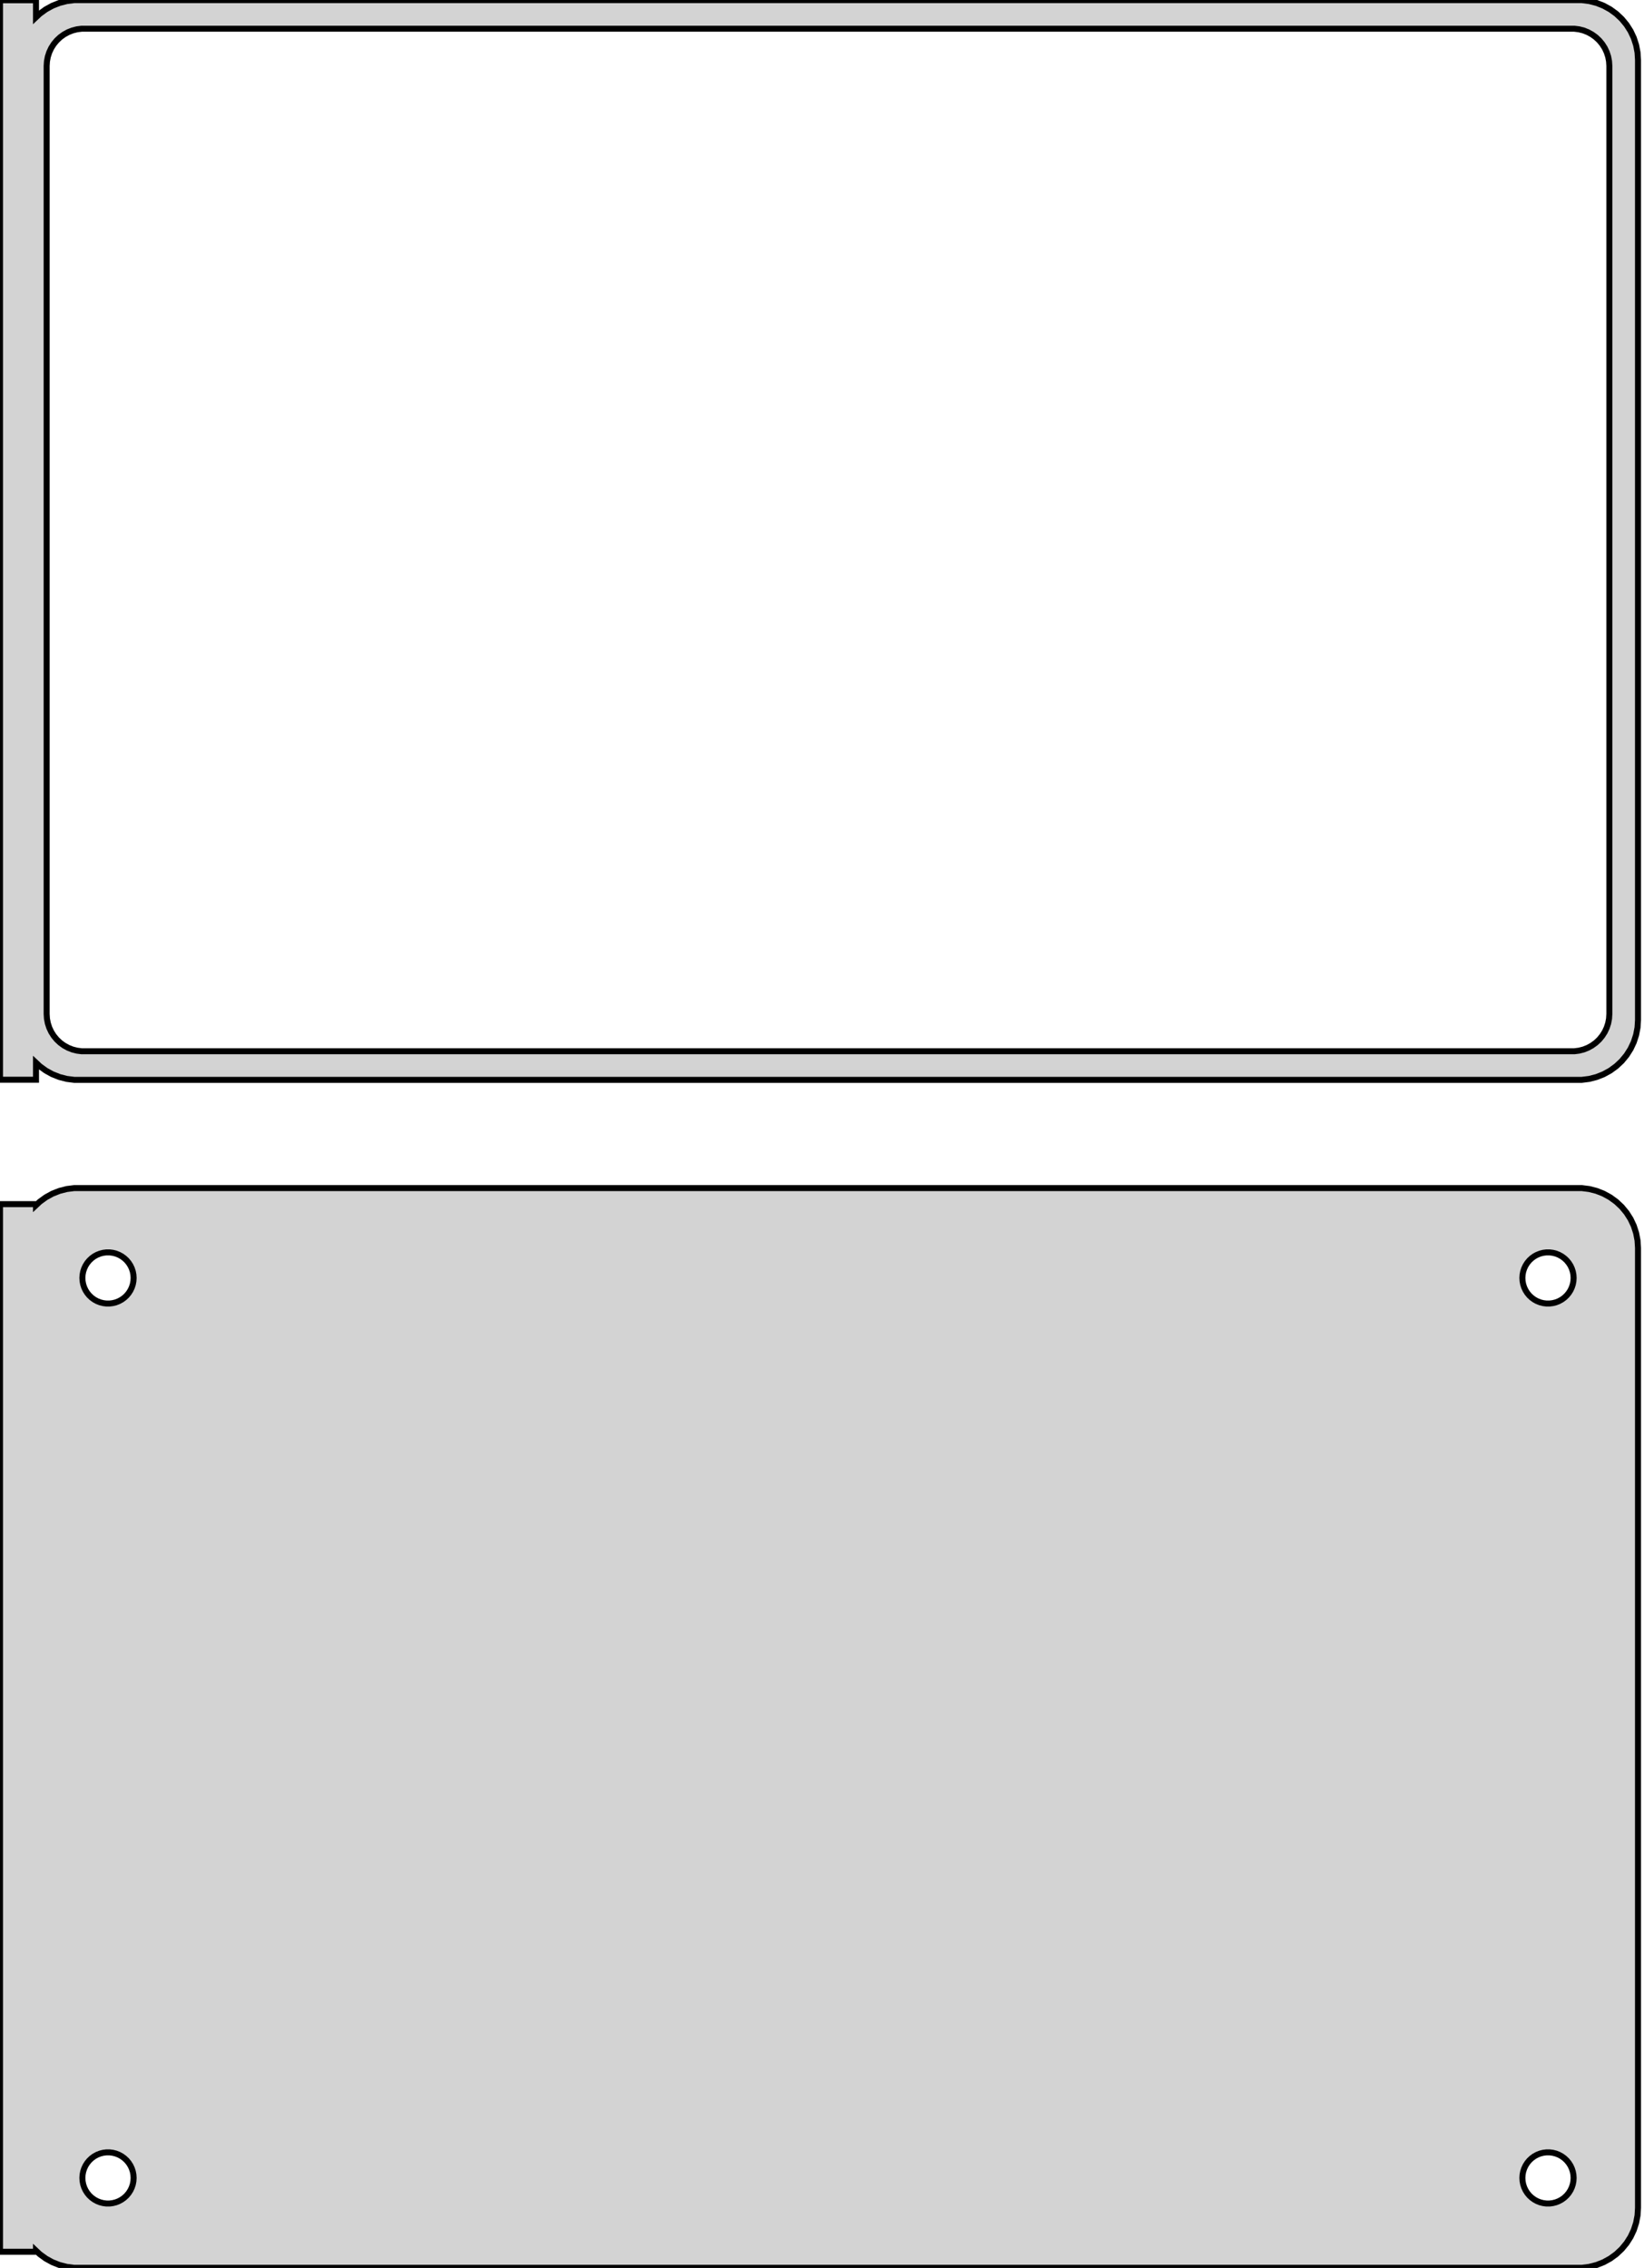 <?xml version="1.0" standalone="no"?>
<!DOCTYPE svg PUBLIC "-//W3C//DTD SVG 1.1//EN" "http://www.w3.org/Graphics/SVG/1.1/DTD/svg11.dtd">
<svg width="137mm" height="189mm" viewBox="-69 -342 137 189" xmlns="http://www.w3.org/2000/svg" version="1.1">
<title>OpenSCAD Model</title>
<path d="
M 63.437,-252.089 L 64.045,-252.245 L 64.629,-252.476 L 65.179,-252.778 L 65.687,-253.147 L 66.145,-253.577
 L 66.545,-254.061 L 66.882,-254.591 L 67.149,-255.159 L 67.343,-255.757 L 67.461,-256.373 L 67.5,-257
 L 67.5,-337 L 67.461,-337.627 L 67.343,-338.243 L 67.149,-338.841 L 66.882,-339.409 L 66.545,-339.939
 L 66.145,-340.423 L 65.687,-340.853 L 65.179,-341.222 L 64.629,-341.524 L 64.045,-341.755 L 63.437,-341.911
 L 62.814,-341.99 L -62.814,-341.99 L -63.437,-341.911 L -64.045,-341.755 L -64.629,-341.524 L -65.179,-341.222
 L -65.687,-340.853 L -66,-340.559 L -66,-341.979 L -69,-341.979 L -69,-252.021 L -66,-252.021
 L -66,-253.441 L -65.687,-253.147 L -65.179,-252.778 L -64.629,-252.476 L -64.045,-252.245 L -63.437,-252.089
 L -62.814,-252.01 L 62.814,-252.01 z
M -62.195,-254.393 L -62.583,-254.442 L -62.962,-254.539 L -63.325,-254.683 L -63.668,-254.872 L -63.984,-255.101
 L -64.269,-255.369 L -64.518,-255.67 L -64.728,-256 L -64.894,-256.354 L -65.015,-256.726 L -65.088,-257.11
 L -65.113,-257.5 L -65.113,-336.5 L -65.088,-336.89 L -65.015,-337.274 L -64.894,-337.646 L -64.728,-338
 L -64.518,-338.33 L -64.269,-338.631 L -63.984,-338.899 L -63.668,-339.128 L -63.325,-339.317 L -62.962,-339.461
 L -62.583,-339.558 L -62.195,-339.607 L 62.195,-339.607 L 62.583,-339.558 L 62.962,-339.461 L 63.325,-339.317
 L 63.668,-339.128 L 63.984,-338.899 L 64.269,-338.631 L 64.518,-338.33 L 64.728,-338 L 64.894,-337.646
 L 65.015,-337.274 L 65.088,-336.89 L 65.113,-336.5 L 65.113,-257.5 L 65.088,-257.11 L 65.015,-256.726
 L 64.894,-256.354 L 64.728,-256 L 64.518,-255.67 L 64.269,-255.369 L 63.984,-255.101 L 63.668,-254.872
 L 63.325,-254.683 L 62.962,-254.539 L 62.583,-254.442 L 62.195,-254.393 z
M 63.437,-153.089 L 64.045,-153.245 L 64.629,-153.476 L 65.179,-153.778 L 65.687,-154.147 L 66.145,-154.577
 L 66.545,-155.061 L 66.882,-155.591 L 67.149,-156.159 L 67.343,-156.757 L 67.461,-157.373 L 67.5,-158
 L 67.5,-238 L 67.461,-238.627 L 67.343,-239.243 L 67.149,-239.841 L 66.882,-240.409 L 66.545,-240.939
 L 66.145,-241.423 L 65.687,-241.853 L 65.179,-242.222 L 64.629,-242.524 L 64.045,-242.755 L 63.437,-242.911
 L 62.814,-242.99 L -62.814,-242.99 L -63.437,-242.911 L -64.045,-242.755 L -64.629,-242.524 L -65.179,-242.222
 L -65.687,-241.853 L -66,-241.559 L -66,-241.653 L -69,-241.653 L -69,-154.347 L -66,-154.347
 L -66,-154.441 L -65.687,-154.147 L -65.179,-153.778 L -64.629,-153.476 L -64.045,-153.245 L -63.437,-153.089
 L -62.814,-153.01 L 62.814,-153.01 z
M 59.866,-233.369 L 59.6,-233.403 L 59.34,-233.469 L 59.091,-233.568 L 58.856,-233.697 L 58.639,-233.855
 L 58.443,-234.038 L 58.273,-234.245 L 58.129,-234.471 L 58.015,-234.714 L 57.932,-234.969 L 57.882,-235.232
 L 57.865,-235.5 L 57.882,-235.768 L 57.932,-236.031 L 58.015,-236.286 L 58.129,-236.529 L 58.273,-236.755
 L 58.443,-236.962 L 58.639,-237.145 L 58.856,-237.303 L 59.091,-237.432 L 59.34,-237.531 L 59.6,-237.597
 L 59.866,-237.631 L 60.134,-237.631 L 60.4,-237.597 L 60.66,-237.531 L 60.909,-237.432 L 61.144,-237.303
 L 61.361,-237.145 L 61.556,-236.962 L 61.727,-236.755 L 61.871,-236.529 L 61.985,-236.286 L 62.068,-236.031
 L 62.118,-235.768 L 62.135,-235.5 L 62.118,-235.232 L 62.068,-234.969 L 61.985,-234.714 L 61.871,-234.471
 L 61.727,-234.245 L 61.556,-234.038 L 61.361,-233.855 L 61.144,-233.697 L 60.909,-233.568 L 60.66,-233.469
 L 60.4,-233.403 L 60.134,-233.369 z
M -60.134,-233.369 L -60.4,-233.403 L -60.66,-233.469 L -60.909,-233.568 L -61.144,-233.697 L -61.361,-233.855
 L -61.556,-234.038 L -61.727,-234.245 L -61.871,-234.471 L -61.985,-234.714 L -62.068,-234.969 L -62.118,-235.232
 L -62.135,-235.5 L -62.118,-235.768 L -62.068,-236.031 L -61.985,-236.286 L -61.871,-236.529 L -61.727,-236.755
 L -61.556,-236.962 L -61.361,-237.145 L -61.144,-237.303 L -60.909,-237.432 L -60.66,-237.531 L -60.4,-237.597
 L -60.134,-237.631 L -59.866,-237.631 L -59.6,-237.597 L -59.34,-237.531 L -59.091,-237.432 L -58.856,-237.303
 L -58.639,-237.145 L -58.443,-236.962 L -58.273,-236.755 L -58.129,-236.529 L -58.015,-236.286 L -57.932,-236.031
 L -57.882,-235.768 L -57.865,-235.5 L -57.882,-235.232 L -57.932,-234.969 L -58.015,-234.714 L -58.129,-234.471
 L -58.273,-234.245 L -58.443,-234.038 L -58.639,-233.855 L -58.856,-233.697 L -59.091,-233.568 L -59.34,-233.469
 L -59.6,-233.403 L -59.866,-233.369 z
M 59.866,-158.369 L 59.6,-158.403 L 59.34,-158.469 L 59.091,-158.568 L 58.856,-158.697 L 58.639,-158.855
 L 58.443,-159.038 L 58.273,-159.245 L 58.129,-159.471 L 58.015,-159.714 L 57.932,-159.969 L 57.882,-160.232
 L 57.865,-160.5 L 57.882,-160.768 L 57.932,-161.031 L 58.015,-161.286 L 58.129,-161.529 L 58.273,-161.755
 L 58.443,-161.962 L 58.639,-162.145 L 58.856,-162.303 L 59.091,-162.432 L 59.34,-162.531 L 59.6,-162.597
 L 59.866,-162.631 L 60.134,-162.631 L 60.4,-162.597 L 60.66,-162.531 L 60.909,-162.432 L 61.144,-162.303
 L 61.361,-162.145 L 61.556,-161.962 L 61.727,-161.755 L 61.871,-161.529 L 61.985,-161.286 L 62.068,-161.031
 L 62.118,-160.768 L 62.135,-160.5 L 62.118,-160.232 L 62.068,-159.969 L 61.985,-159.714 L 61.871,-159.471
 L 61.727,-159.245 L 61.556,-159.038 L 61.361,-158.855 L 61.144,-158.697 L 60.909,-158.568 L 60.66,-158.469
 L 60.4,-158.403 L 60.134,-158.369 z
M -60.134,-158.369 L -60.4,-158.403 L -60.66,-158.469 L -60.909,-158.568 L -61.144,-158.697 L -61.361,-158.855
 L -61.556,-159.038 L -61.727,-159.245 L -61.871,-159.471 L -61.985,-159.714 L -62.068,-159.969 L -62.118,-160.232
 L -62.135,-160.5 L -62.118,-160.768 L -62.068,-161.031 L -61.985,-161.286 L -61.871,-161.529 L -61.727,-161.755
 L -61.556,-161.962 L -61.361,-162.145 L -61.144,-162.303 L -60.909,-162.432 L -60.66,-162.531 L -60.4,-162.597
 L -60.134,-162.631 L -59.866,-162.631 L -59.6,-162.597 L -59.34,-162.531 L -59.091,-162.432 L -58.856,-162.303
 L -58.639,-162.145 L -58.443,-161.962 L -58.273,-161.755 L -58.129,-161.529 L -58.015,-161.286 L -57.932,-161.031
 L -57.882,-160.768 L -57.865,-160.5 L -57.882,-160.232 L -57.932,-159.969 L -58.015,-159.714 L -58.129,-159.471
 L -58.273,-159.245 L -58.443,-159.038 L -58.639,-158.855 L -58.856,-158.697 L -59.091,-158.568 L -59.34,-158.469
 L -59.6,-158.403 L -59.866,-158.369 z
" stroke="black" fill="lightgray" stroke-width="0.5"/>
</svg>
